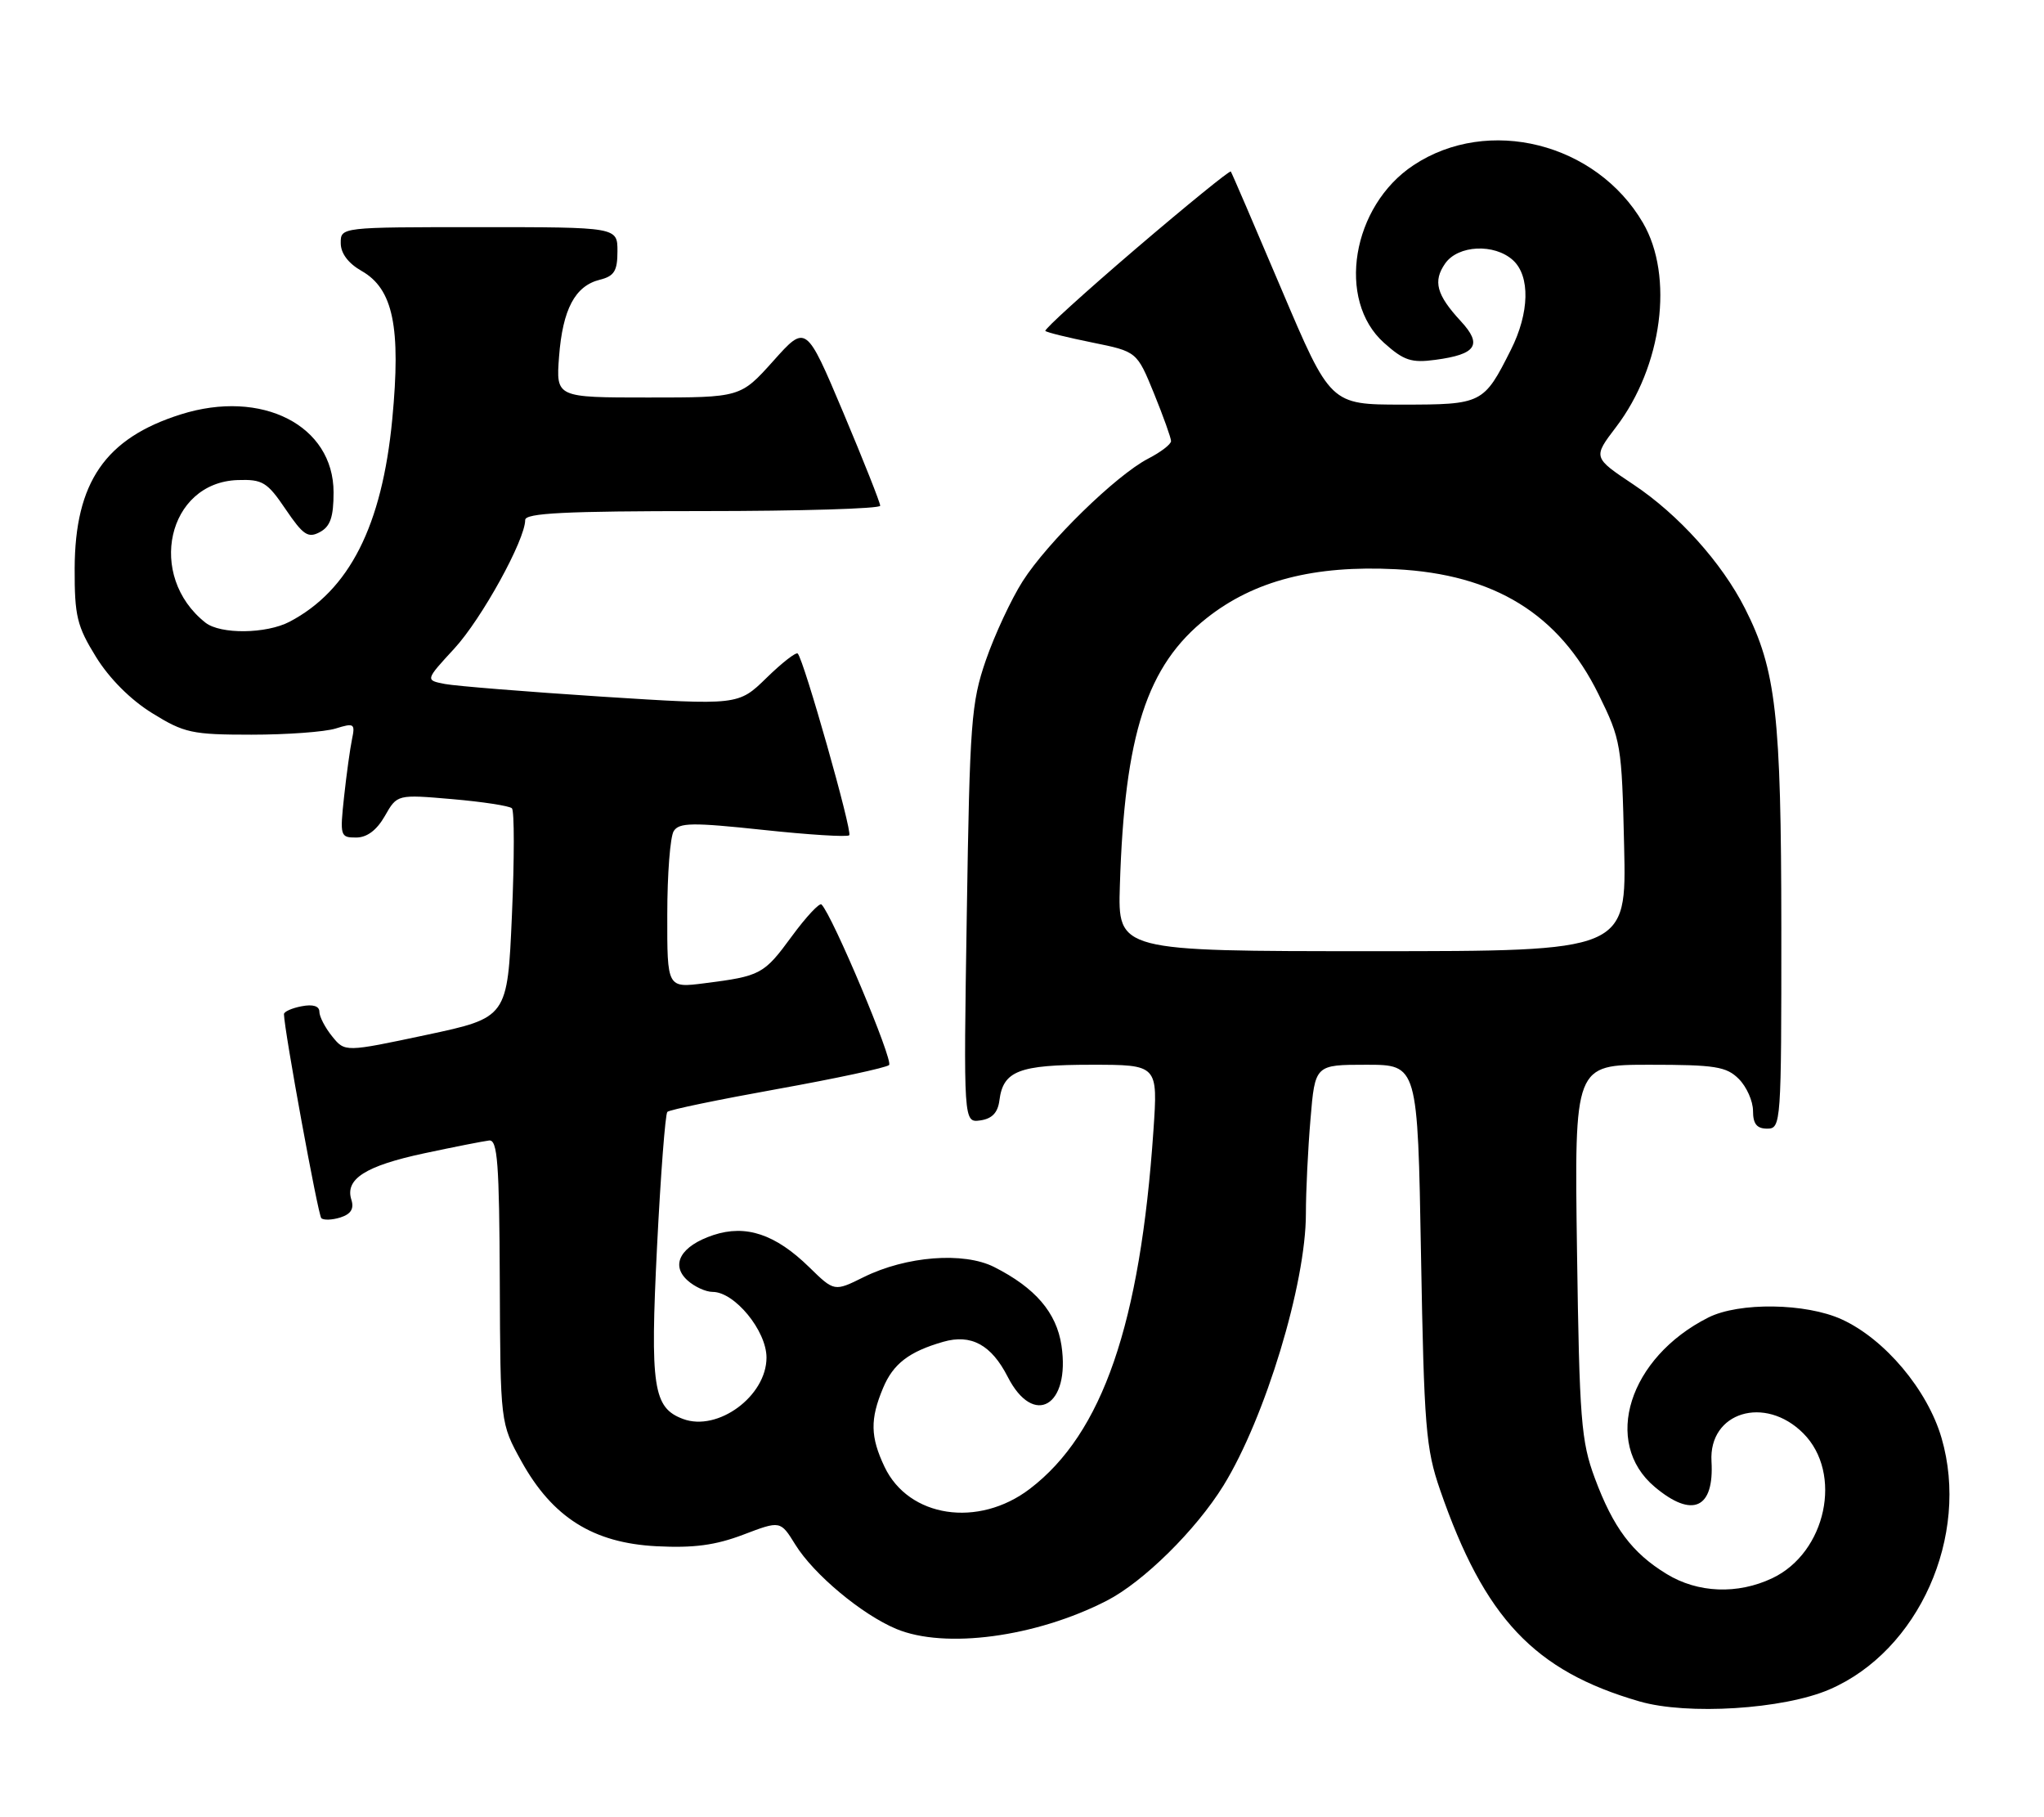 <?xml version="1.0" encoding="UTF-8" standalone="no"?>
<!DOCTYPE svg PUBLIC "-//W3C//DTD SVG 1.1//EN" "http://www.w3.org/Graphics/SVG/1.1/DTD/svg11.dtd" >
<svg xmlns="http://www.w3.org/2000/svg" xmlns:xlink="http://www.w3.org/1999/xlink" version="1.1" viewBox="0 0 288 256">
 <g >
 <path fill="currentColor"
d=" M 257.76 238.01 C 270.35 232.59 277.58 216.40 273.57 202.60 C 271.60 195.81 265.57 188.64 259.50 185.87 C 254.44 183.56 245.03 183.43 240.70 185.61 C 229.51 191.25 225.72 203.22 233.15 209.47 C 238.45 213.93 241.54 212.54 241.15 205.88 C 240.74 198.94 248.67 196.51 254.08 201.92 C 259.70 207.55 257.31 218.73 249.72 222.33 C 244.83 224.65 239.22 224.43 234.83 221.74 C 229.97 218.78 227.30 215.21 224.71 208.24 C 222.78 203.04 222.54 200.03 222.20 176.25 C 221.83 150.00 221.83 150.00 232.41 150.00 C 241.67 150.00 243.25 150.25 245.00 152.00 C 246.10 153.10 247.00 155.13 247.00 156.50 C 247.00 158.33 247.53 159.00 249.00 159.00 C 250.95 159.00 251.00 158.34 250.99 130.75 C 250.97 100.71 250.25 94.35 245.87 85.72 C 242.61 79.28 236.51 72.50 230.17 68.27 C 224.44 64.45 224.44 64.45 227.69 60.18 C 234.22 51.62 235.89 38.90 231.48 31.37 C 224.89 20.12 209.68 16.31 199.17 23.27 C 190.47 29.02 188.27 42.28 195.01 48.30 C 197.80 50.80 198.87 51.15 202.26 50.69 C 208.02 49.92 208.91 48.58 205.84 45.26 C 202.39 41.53 201.88 39.62 203.63 37.11 C 205.45 34.52 210.55 34.28 213.17 36.65 C 215.63 38.88 215.51 44.07 212.88 49.29 C 209.06 56.89 208.85 57.00 197.57 57.00 C 187.46 57.00 187.46 57.00 180.56 40.75 C 176.77 31.81 173.56 24.35 173.42 24.16 C 173.28 23.98 167.26 28.87 160.04 35.04 C 152.83 41.21 147.09 46.42 147.29 46.62 C 147.49 46.83 150.48 47.56 153.93 48.26 C 160.19 49.53 160.19 49.53 162.60 55.43 C 163.92 58.68 165.00 61.70 165.00 62.14 C 165.00 62.59 163.55 63.70 161.78 64.61 C 157.26 66.95 147.59 76.39 144.09 81.89 C 142.48 84.42 140.15 89.42 138.91 93.00 C 136.84 99.01 136.64 101.72 136.22 128.84 C 135.76 158.17 135.76 158.17 138.13 157.84 C 139.79 157.60 140.60 156.75 140.82 155.00 C 141.35 150.86 143.58 150.00 153.77 150.00 C 163.15 150.00 163.15 150.00 162.52 159.25 C 160.66 186.51 155.34 201.94 145.11 209.74 C 137.85 215.28 128.03 213.80 124.63 206.64 C 122.63 202.42 122.58 199.94 124.42 195.55 C 125.84 192.13 128.09 190.41 132.90 189.03 C 136.83 187.90 139.68 189.45 141.98 193.95 C 145.64 201.13 150.84 198.10 149.56 189.54 C 148.86 184.91 145.87 181.42 140.07 178.49 C 135.78 176.33 127.69 176.95 121.69 179.92 C 117.55 181.97 117.55 181.97 114.02 178.52 C 109.26 173.87 105.11 172.48 100.52 173.99 C 95.94 175.51 94.42 178.16 96.86 180.37 C 97.85 181.27 99.44 182.00 100.41 182.00 C 103.51 182.00 108.00 187.47 108.00 191.25 C 108.00 196.68 101.14 201.73 96.24 199.90 C 92.03 198.33 91.59 195.43 92.58 175.57 C 93.09 165.45 93.74 156.93 94.03 156.64 C 94.32 156.34 101.30 154.90 109.53 153.42 C 117.76 151.94 124.85 150.42 125.27 150.04 C 125.92 149.46 117.30 128.96 115.75 127.42 C 115.47 127.14 113.59 129.15 111.57 131.90 C 107.63 137.28 107.18 137.51 99.25 138.52 C 94.00 139.19 94.00 139.19 94.02 128.84 C 94.02 123.15 94.43 117.86 94.93 117.08 C 95.69 115.88 97.55 115.85 107.50 116.91 C 113.92 117.60 119.39 117.94 119.66 117.67 C 120.14 117.19 113.26 92.93 112.40 92.07 C 112.16 91.83 110.18 93.37 108.00 95.50 C 104.03 99.37 104.03 99.37 84.77 98.14 C 74.17 97.45 64.24 96.65 62.70 96.36 C 59.91 95.82 59.91 95.82 64.02 91.36 C 67.86 87.19 74.00 76.06 74.00 73.25 C 74.00 72.28 79.67 72.00 99.00 72.00 C 112.75 72.00 124.01 71.66 124.02 71.25 C 124.03 70.84 121.68 64.92 118.81 58.10 C 113.57 45.69 113.57 45.69 108.96 50.85 C 104.34 56.00 104.34 56.00 91.34 56.00 C 78.34 56.00 78.34 56.00 78.77 50.25 C 79.28 43.57 81.02 40.28 84.51 39.41 C 86.55 38.90 87.00 38.17 87.00 35.39 C 87.00 32.00 87.00 32.00 67.50 32.00 C 48.00 32.00 48.00 32.00 48.01 34.25 C 48.01 35.69 49.07 37.10 50.95 38.17 C 55.40 40.70 56.51 46.07 55.27 59.06 C 53.83 74.09 49.22 83.17 40.80 87.59 C 37.51 89.31 31.06 89.38 28.95 87.72 C 20.62 81.15 23.59 67.97 33.48 67.63 C 37.00 67.51 37.65 67.91 40.25 71.75 C 42.72 75.39 43.41 75.85 45.07 74.96 C 46.54 74.17 47.00 72.85 47.00 69.36 C 47.00 59.93 36.90 54.77 25.47 58.38 C 14.84 61.73 10.56 67.95 10.52 80.08 C 10.50 86.79 10.85 88.22 13.53 92.55 C 15.40 95.58 18.41 98.60 21.45 100.47 C 25.95 103.26 27.06 103.50 35.42 103.50 C 40.41 103.50 45.76 103.11 47.30 102.63 C 49.89 101.82 50.06 101.94 49.60 104.13 C 49.33 105.43 48.82 109.09 48.48 112.25 C 47.88 117.78 47.95 118.00 50.18 117.99 C 51.71 117.99 53.08 116.96 54.23 114.95 C 55.96 111.91 55.96 111.91 63.73 112.58 C 68.00 112.95 71.78 113.53 72.13 113.87 C 72.48 114.22 72.48 120.99 72.13 128.93 C 71.50 143.36 71.50 143.36 60.05 145.80 C 48.60 148.23 48.60 148.23 46.80 146.00 C 45.81 144.78 45.00 143.22 45.00 142.53 C 45.00 141.73 44.09 141.45 42.50 141.76 C 41.12 142.02 40.01 142.52 40.01 142.87 C 40.05 145.17 44.81 171.14 45.27 171.61 C 45.59 171.92 46.80 171.88 47.97 171.51 C 49.44 171.04 49.91 170.29 49.51 169.02 C 48.58 166.10 51.49 164.25 59.75 162.48 C 64.01 161.57 68.14 160.76 68.92 160.67 C 70.10 160.53 70.35 163.86 70.42 180.50 C 70.50 200.50 70.50 200.50 73.46 205.85 C 77.85 213.77 83.57 217.37 92.50 217.83 C 97.74 218.10 100.81 217.69 104.73 216.20 C 109.96 214.21 109.96 214.21 112.06 217.60 C 114.65 221.79 121.43 227.45 126.29 229.48 C 133.15 232.34 145.95 230.63 155.93 225.51 C 161.10 222.86 168.50 215.56 172.38 209.29 C 178.26 199.76 184.00 180.85 184.00 170.99 C 184.00 167.86 184.29 161.86 184.65 157.65 C 185.29 150.00 185.29 150.00 192.52 150.00 C 199.75 150.00 199.75 150.00 200.22 176.75 C 200.65 201.05 200.90 204.09 202.91 209.90 C 209.16 227.96 216.17 235.40 231.00 239.69 C 237.75 241.65 251.29 240.80 257.76 238.01 Z  M 157.79 124.75 C 158.45 103.43 161.59 93.74 170.02 87.08 C 176.70 81.79 185.16 79.61 196.67 80.19 C 210.56 80.90 219.66 86.50 225.22 97.78 C 228.41 104.26 228.51 104.86 228.84 119.22 C 229.18 134.00 229.18 134.00 193.34 134.00 C 157.50 134.00 157.50 134.00 157.79 124.75 Z "/>
</g>
</svg>